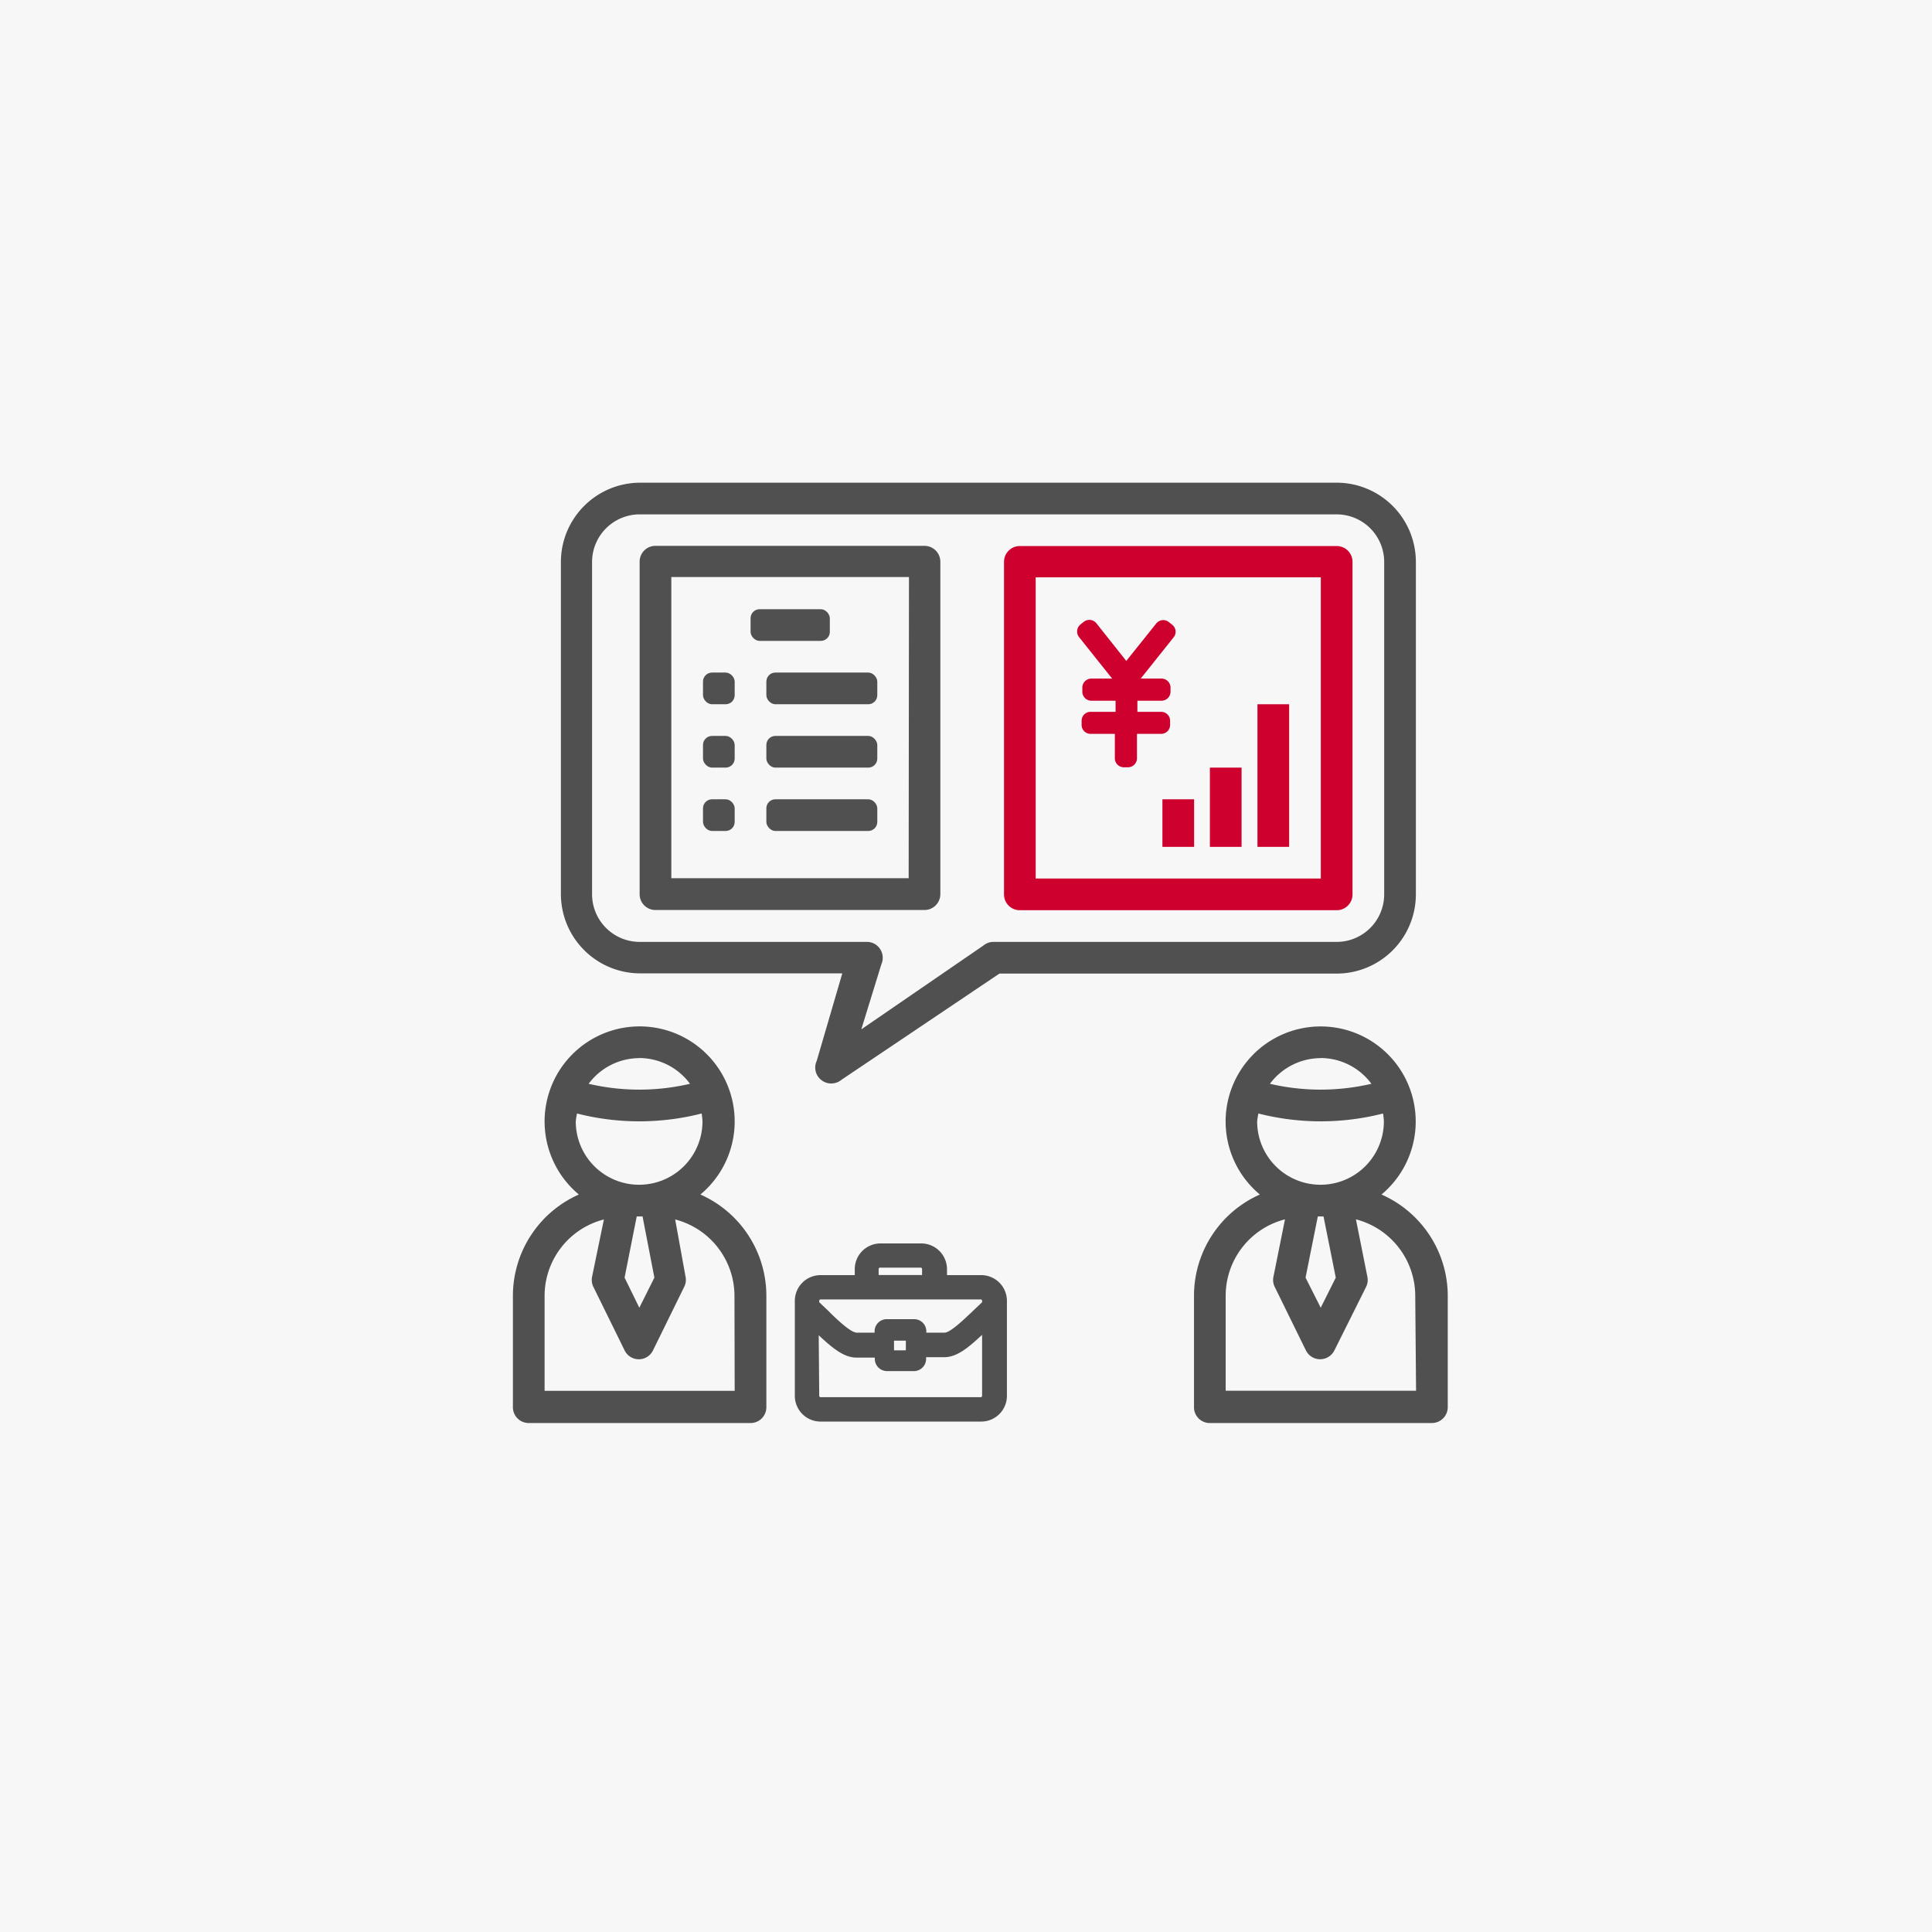 <svg xmlns="http://www.w3.org/2000/svg" viewBox="0 0 186 186"><defs><style>.cls-1{fill:#f7f7f7;}.cls-2{fill:#505050;}.cls-3{fill:#ce002e;}</style></defs><title>icon_step06</title><g id="Layer_2" data-name="Layer 2"><g id="service"><rect class="cls-1" width="186" height="186"/><path class="cls-2" d="M67.43,115a9.15,9.15,0,1,0-11.7,0,10.67,10.67,0,0,0-6.35,9.75v10.67A1.52,1.52,0,0,0,50.9,137H72.26a1.52,1.52,0,0,0,1.52-1.53V124.75A10.67,10.67,0,0,0,67.43,115ZM63,123l-1.45,2.9L60.13,123l1.17-5.89h.56Zm-1.45-21.14a6.09,6.09,0,0,1,4.88,2.48,21.45,21.45,0,0,1-9.76,0A6.09,6.09,0,0,1,61.58,101.87Zm-6,5.34a24.26,24.26,0,0,0,12,0,6.31,6.31,0,0,1,.08.76,6.1,6.1,0,0,1-12.2,0A6.31,6.31,0,0,1,55.55,107.21ZM70.73,133.9H52.43v-9.15a7.6,7.6,0,0,1,5.71-7.35L57,122.92a1.54,1.54,0,0,0,.14,1l3,6.1a1.52,1.52,0,0,0,2.72,0l3-6.11a1.5,1.5,0,0,0,.14-1L65,117.4a7.62,7.62,0,0,1,5.71,7.35Z"/><path class="cls-2" d="M133,115a9.15,9.15,0,1,0-11.71,0,10.67,10.67,0,0,0-6.34,9.75v10.67A1.52,1.52,0,0,0,116.5,137h21.35a1.53,1.53,0,0,0,1.53-1.53V124.75A10.68,10.68,0,0,0,133,115Zm-4.4,8-1.45,2.9-1.46-2.9,1.18-5.89h.55Zm-1.45-21.14a6.09,6.09,0,0,1,4.88,2.48,21.49,21.49,0,0,1-9.77,0A6.11,6.11,0,0,1,127.18,101.87Zm-6,5.34a24.26,24.26,0,0,0,12,0,6.31,6.31,0,0,1,.08.76,6.1,6.1,0,1,1-12.2,0A6.31,6.31,0,0,1,121.15,107.21Zm15.18,26.69H118v-9.15a7.6,7.6,0,0,1,5.71-7.35l-1.11,5.52a1.5,1.5,0,0,0,.13,1l3,6.11a1.53,1.53,0,0,0,2.73,0l3.05-6.11a1.5,1.5,0,0,0,.13-1l-1.1-5.52a7.62,7.62,0,0,1,5.71,7.35Z"/><path class="cls-2" d="M89,52.55H63.1a1.52,1.52,0,0,0-1.52,1.53v32a1.52,1.52,0,0,0,1.52,1.53H89a1.53,1.53,0,0,0,1.53-1.53v-32A1.53,1.53,0,0,0,89,52.55Zm-1.52,32H64.63v-29H87.51Z"/><path class="cls-3" d="M130.21,86.1v-32a1.52,1.52,0,0,0-1.52-1.53H98.18a1.52,1.52,0,0,0-1.52,1.53v32a1.52,1.52,0,0,0,1.52,1.53h30.51A1.52,1.52,0,0,0,130.21,86.1Zm-3.05-1.52H99.71v-29h27.45Z"/><rect class="cls-3" x="116.48" y="73.9" width="3.05" height="7.63"/><rect class="cls-3" x="121.06" y="67.8" width="3.05" height="13.73"/><path class="cls-2" d="M136.31,86.1v-32a7.63,7.63,0,0,0-7.62-7.63H61.58A7.64,7.64,0,0,0,54,54.08v32a7.64,7.64,0,0,0,7.63,7.63H81.09l-2.46,8.42A1.52,1.52,0,0,0,79.1,104a1.5,1.5,0,0,0,.92.31,1.55,1.55,0,0,0,1-.36L96.22,93.73h32.47A7.63,7.63,0,0,0,136.31,86.1ZM95.66,90.68a1.52,1.52,0,0,0-1,.36L82.92,99.1l1.93-6.26a1.54,1.54,0,0,0-.11-1.46,1.51,1.51,0,0,0-1.28-.7H61.58A4.59,4.59,0,0,1,57,86.1v-32a4.59,4.59,0,0,1,4.58-4.58h67.11a4.58,4.58,0,0,1,4.57,4.58v32a4.58,4.58,0,0,1-4.57,4.58Z"/><rect class="cls-3" x="111.91" y="76.95" width="3.05" height="4.58"/><rect class="cls-2" x="67.68" y="64.75" width="3.05" height="3.05" rx="0.87"/><rect class="cls-2" x="73.78" y="64.75" width="10.68" height="3.05" rx="0.87"/><rect class="cls-2" x="67.68" y="70.85" width="3.05" height="3.05" rx="0.87"/><rect class="cls-2" x="73.78" y="70.85" width="10.68" height="3.05" rx="0.87"/><rect class="cls-2" x="67.68" y="76.95" width="3.05" height="3.05" rx="0.87"/><rect class="cls-2" x="73.78" y="76.95" width="10.68" height="3.05" rx="0.87"/><rect class="cls-2" x="72.26" y="58.65" width="7.63" height="3.05" rx="0.87"/><path class="cls-3" d="M112.84,60.14l-.31-.25a.86.86,0,0,0-1.21.13l-2.89,3.61L105.55,60a.87.87,0,0,0-1.22-.13l-.31.25a.87.87,0,0,0-.14,1.21l3.19,4h-2a.87.87,0,0,0-.87.87v.4a.87.87,0,0,0,.87.86h2.33v1.07H105a.86.86,0,0,0-.87.86v.4a.86.86,0,0,0,.87.86h2.33V73a.87.87,0,0,0,.86.87h.4a.87.87,0,0,0,.87-.87V70.65h2.32a.86.86,0,0,0,.87-.86v-.4a.86.86,0,0,0-.87-.86H109.5V67.46h2.32a.87.87,0,0,0,.87-.86v-.4a.87.87,0,0,0-.87-.87h-2l3.19-4A.85.85,0,0,0,112.84,60.14Z"/><path class="cls-2" d="M79,136.86a2.48,2.48,0,0,1-2.48-2.48v-9.14A2.48,2.48,0,0,1,79,122.76h3.29v-.58a2.48,2.48,0,0,1,2.48-2.47h3.92a2.48,2.48,0,0,1,2.48,2.47v.58h3.3a2.48,2.48,0,0,1,2.47,2.48v9.14a2.48,2.48,0,0,1-2.47,2.48Zm-.13-2.48a.13.13,0,0,0,.13.13H94.42a.13.13,0,0,0,.13-.13v-5.87h0c-1.15,1.06-2.34,2.15-3.62,2.15H89.16v.13A1.18,1.18,0,0,1,88,132h-2.6a1.18,1.18,0,0,1-1.18-1.17v-.13H82.44c-1.28,0-2.47-1.09-3.62-2.15h0ZM87.21,130v-.93H86.07V130Zm3.71-1.7c.56,0,1.81-1.2,2.82-2.16l.81-.77v-.14a.13.13,0,0,0-.13-.13H79a.13.13,0,0,0-.13.13v.14l.81.77c1,1,2.25,2.16,2.81,2.16H84.2v-.13A1.17,1.17,0,0,1,85.38,127H88a1.17,1.17,0,0,1,1.18,1.17v.13Zm-2.15-5.55v-.58a.13.13,0,0,0-.13-.13H84.72a.13.13,0,0,0-.13.13v.58Z"/></g></g></svg>